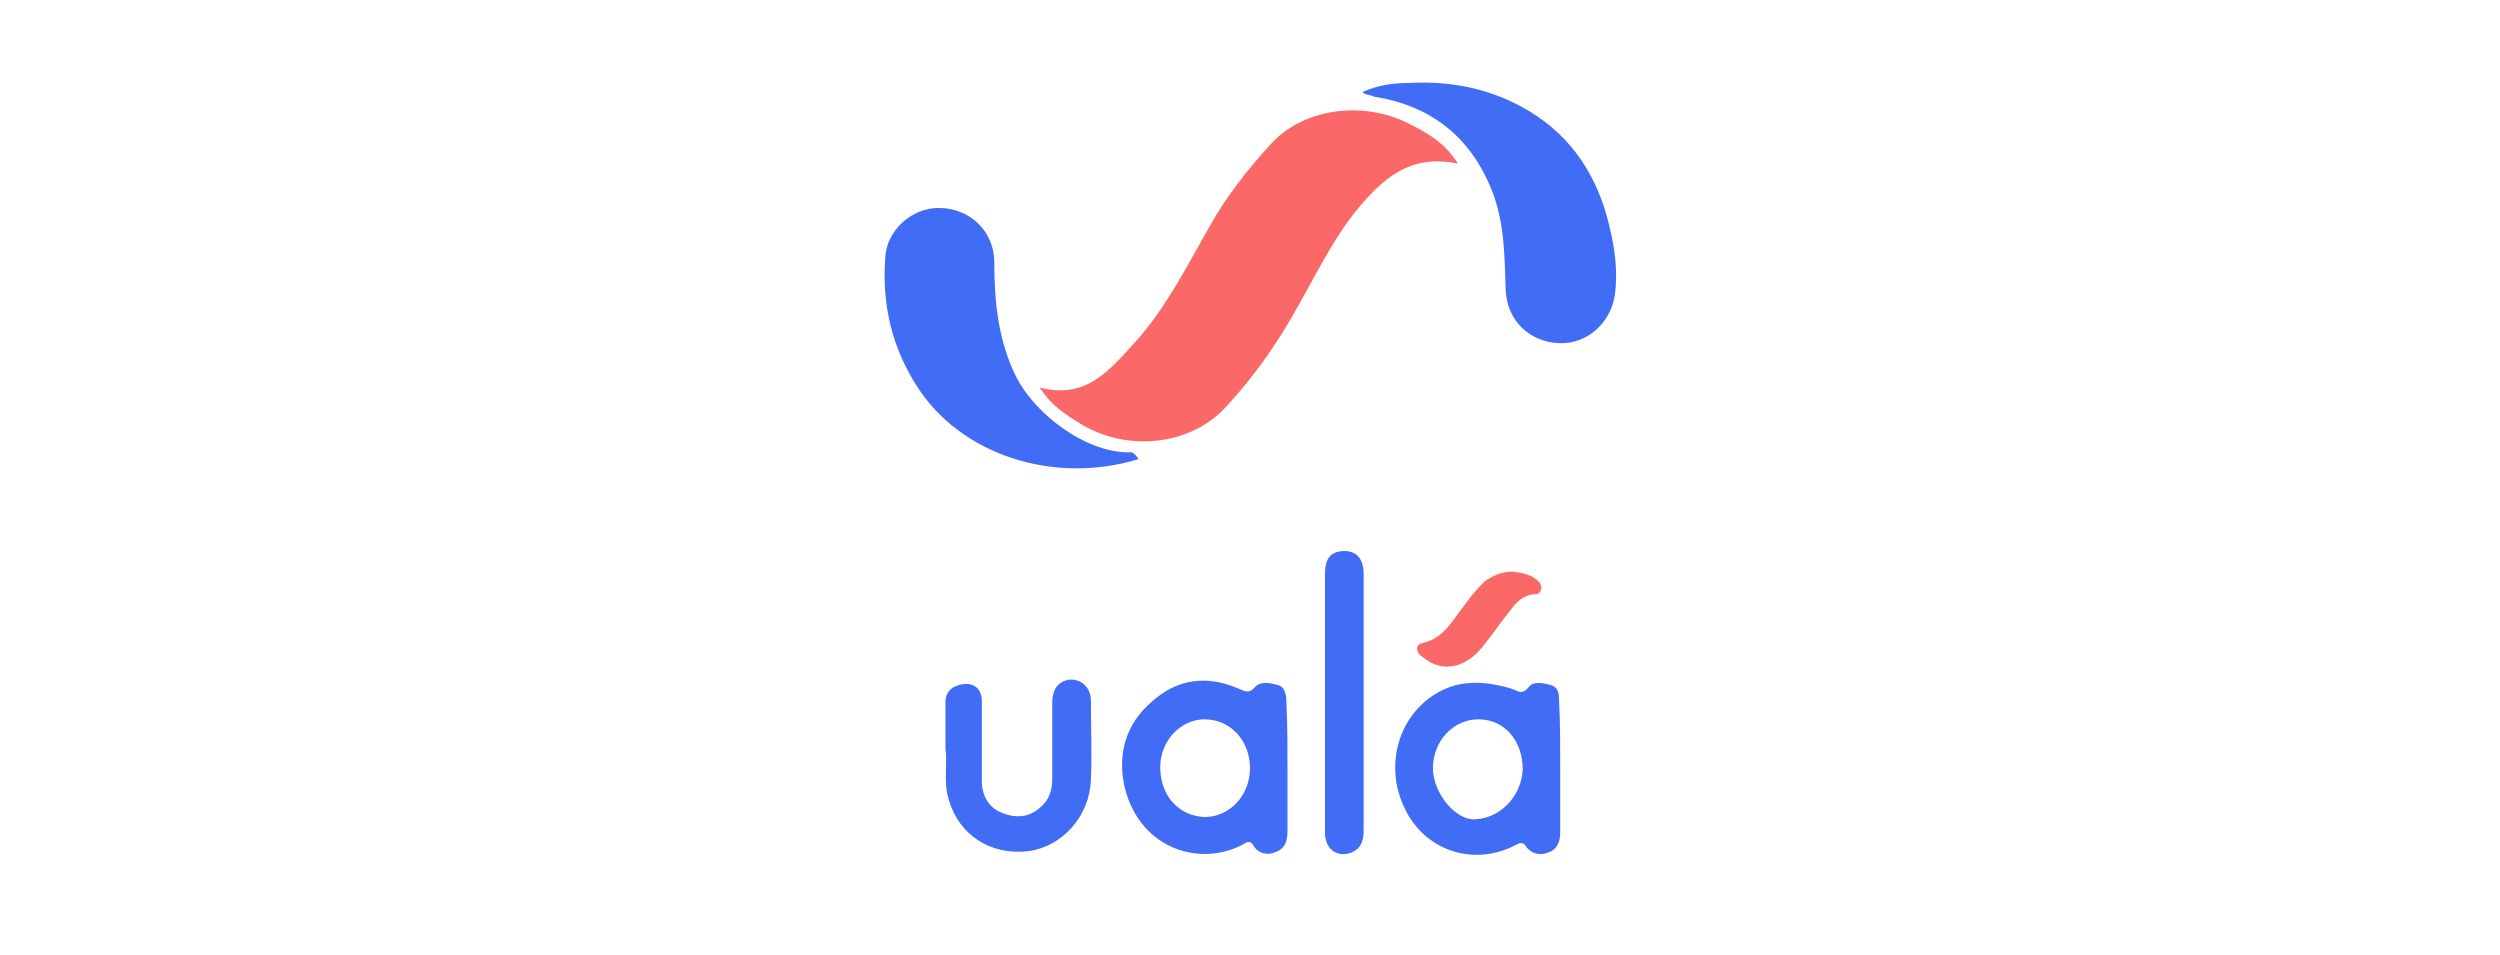 <?xml version="1.0" encoding="utf-8"?>
<!-- Generator: Adobe Illustrator 26.4.1, SVG Export Plug-In . SVG Version: 6.00 Build 0)  -->
<svg version="1.1" id="Capa_1" xmlns="http://www.w3.org/2000/svg" xmlns:xlink="http://www.w3.org/1999/xlink" x="0px" y="0px"
	 viewBox="0 0 220 84" style="enable-background:new 0 0 220 84;" xml:space="preserve">
<style type="text/css">
	.st0{fill:#FB6868;}
	.st1{fill:#416CF6;}
</style>
<g>
	<path class="st0" d="M128.3,14.4c-4.3-0.9-6.7,1.4-9,4.2c-2,2.5-3.4,5.4-5,8.2c-1.8,3.3-3.9,6.3-6.5,9.1c-3.1,3.3-8.6,3.9-12.7,1.4
		c-1.3-0.8-2.6-1.6-3.6-3.2c4.1,1.1,6.2-1.6,8.4-4c2.7-3,4.5-6.6,6.5-10.1c1.5-2.7,3.4-5.1,5.5-7.4c3-3.2,8.4-3.8,12.5-1.5
		C126,11.9,127.3,12.8,128.3,14.4z"/>
	<path class="st1" d="M100.2,40.4C92.7,42.7,84.5,40,80.7,34c-2.2-3.4-3.1-7.2-2.8-11.3c0.1-2.4,2.3-4.4,4.7-4.4
		c2.8,0,4.9,2.1,4.9,4.8c0,3.3,0.3,6.5,1.7,9.6c1.7,3.8,6.6,7.3,10.4,7.1C99.8,39.9,100,40.1,100.2,40.4z"/>
	<path class="st1" d="M119.9,8.1c1.3-0.6,2.7-0.8,4.1-0.8c3.7-0.2,7.3,0.5,10.6,2.5c3.8,2.3,6,5.8,7,10c0.5,2,0.8,4.1,0.5,6.2
		c-0.4,2.5-2.5,4.3-4.9,4.2c-2.6-0.1-4.6-2-4.7-4.7c-0.1-3-0.1-5.9-1.2-8.7c-1.9-4.8-5.4-7.5-10.4-8.3
		C120.5,8.3,120.2,8.4,119.9,8.1z"/>
	<path class="st1" d="M137.3,67.7c0,1.8,0,3.7,0,5.5c0,0.8-0.2,1.5-1,1.8c-0.7,0.3-1.5,0.2-2-0.5c-0.3-0.5-0.6-0.3-1-0.1
		c-3.7,1.9-8,0.4-9.7-3.3c-1.9-3.9-0.4-8.6,3.4-10.4c1.9-0.9,4-0.7,6-0.1c0.6,0.2,0.9,0.6,1.5-0.1c0.4-0.6,1.3-0.4,2-0.2
		c0.7,0.2,0.7,0.9,0.7,1.4C137.3,63.7,137.3,65.7,137.3,67.7C137.3,67.7,137.3,67.7,137.3,67.7z M134,67.7c0-2.5-1.6-4.4-3.9-4.4
		c-2.2,0-4,1.9-4,4.3c0,2.2,2,4.6,3.7,4.5C132.1,72,133.9,70,134,67.7z"/>
	<path class="st1" d="M113.3,67.6c0,1.8,0,3.7,0,5.5c0,0.9-0.2,1.6-1.1,1.9c-0.7,0.3-1.5,0.1-1.9-0.6c-0.3-0.5-0.6-0.3-0.9-0.1
		c-3.7,2-9,0.5-10.4-4.9c-0.7-2.9,0-5.6,2.3-7.6c2.3-2.1,4.9-2.4,7.7-1.2c0.5,0.2,0.9,0.5,1.4-0.1c0.5-0.6,1.4-0.4,2.1-0.2
		c0.6,0.2,0.7,0.9,0.7,1.4C113.3,63.8,113.3,65.7,113.3,67.6z M110,67.6c0-2.4-1.7-4.3-4-4.3c-2.1,0-3.9,1.9-3.9,4.2
		c0,2.5,1.6,4.3,3.9,4.4C108.2,71.9,110,70,110,67.6z"/>
	<path class="st1" d="M83.2,65.9c0-1.6,0-2.8,0-4.1c0-1.1,0.8-1.5,1.6-1.6c0.9-0.1,1.6,0.4,1.6,1.5c0,2.3,0,4.7,0,7
		c0,1.2,0.5,2.3,1.7,2.8c1.4,0.6,2.7,0.4,3.7-0.7c0.6-0.6,0.8-1.4,0.8-2.3c0-2.2,0-4.4,0-6.7c0-1.2,0.6-1.9,1.6-2
		c1,0,1.8,0.7,1.8,1.9c0,2.3,0.1,4.6,0,6.9c-0.1,3.2-2.5,5.9-5.5,6.3c-3.3,0.4-6.1-1.4-7-4.5C83,68.9,83.4,67.2,83.2,65.9z"/>
	<path class="st1" d="M120,61.9c0,3.7,0,7.5,0,11.2c0,1-0.3,1.7-1.3,2c-1.2,0.3-2.1-0.5-2.1-1.8c0-2.3,0-4.6,0-6.9
		c0-5.3,0-10.6,0-15.9c0-1.1,0.3-1.9,1.5-2c1.2-0.1,1.9,0.6,1.9,2C120,54.3,120,58.1,120,61.9z"/>
	<path class="st0" d="M133.1,50.3c0.7,0.1,1.5,0.2,2.1,0.7c0.3,0.2,0.5,0.5,0.4,0.9c-0.1,0.4-0.4,0.4-0.7,0.4
		c-0.8,0.1-1.4,0.6-1.9,1.3c-0.9,1.1-1.7,2.3-2.6,3.4c-1.5,1.8-3.5,2.2-5.1,0.9c-0.3-0.2-0.6-0.4-0.6-0.9c0.1-0.4,0.5-0.4,0.8-0.5
		c1-0.3,1.7-1,2.3-1.8c0.9-1.2,1.7-2.4,2.8-3.5C131.3,50.7,132.1,50.3,133.1,50.3z"/>
</g>
</svg>
